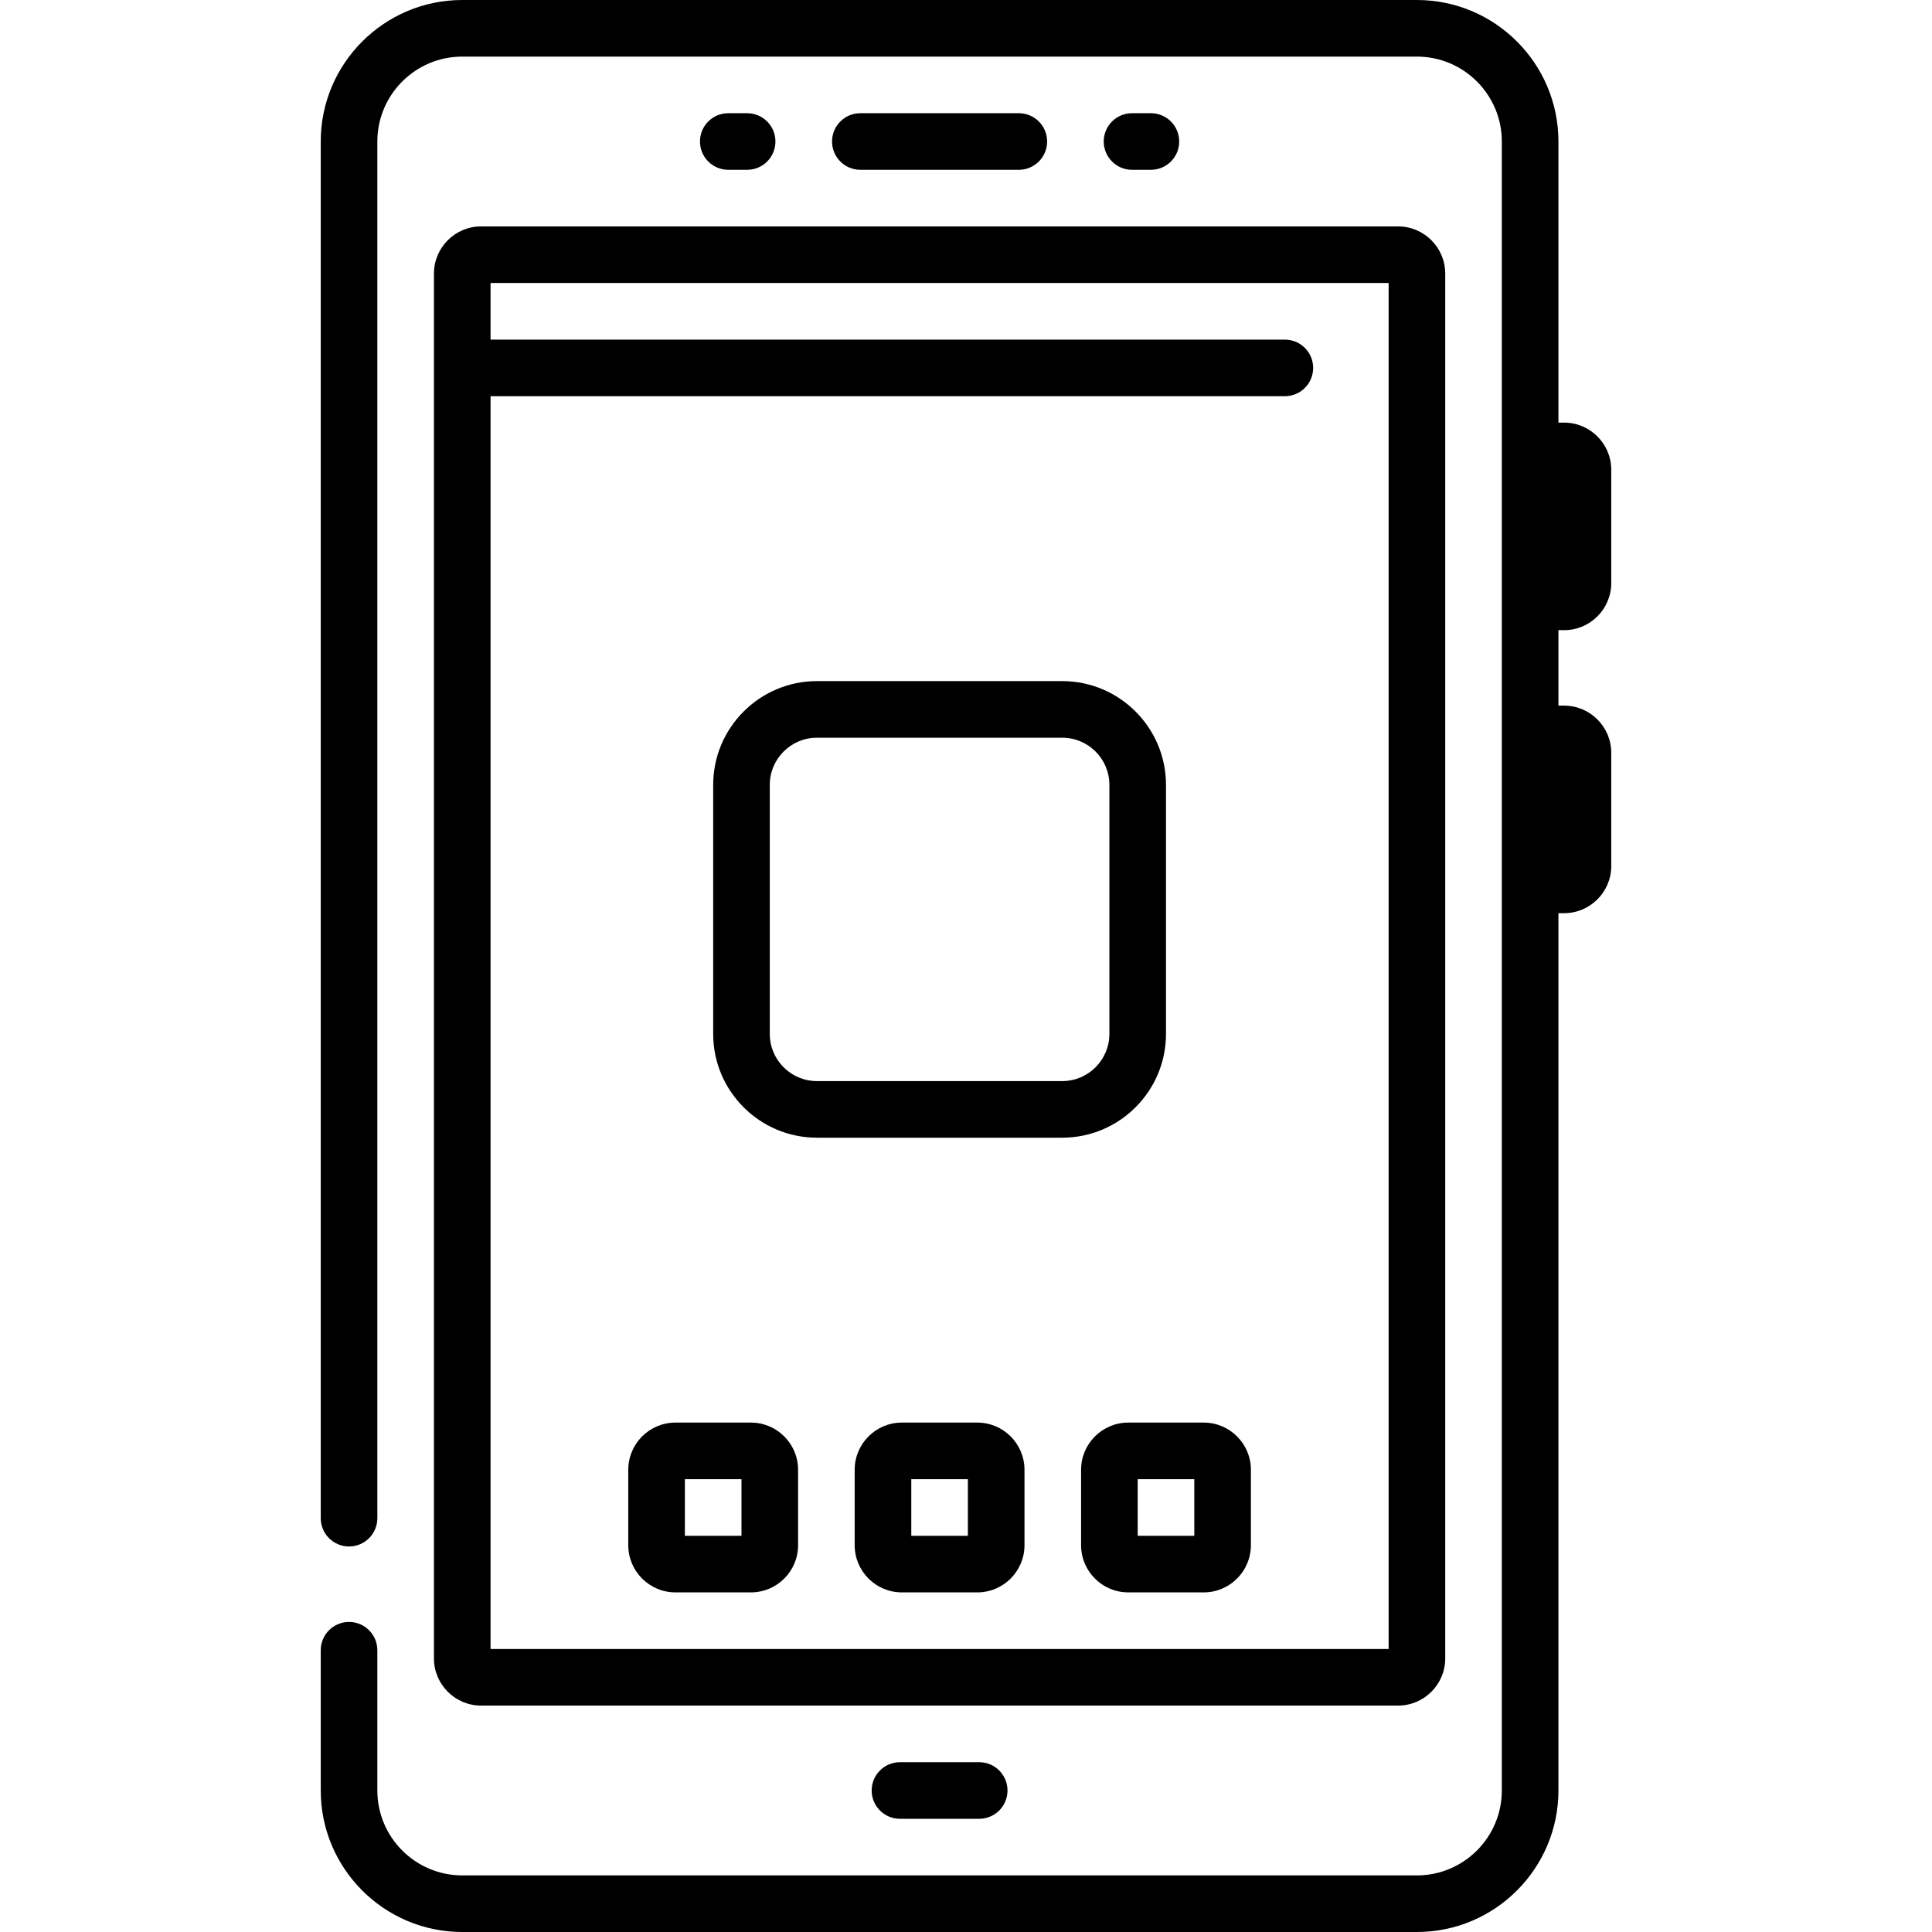 <svg height="512pt" viewBox="-85 0 512 512" width="512pt" xmlns="http://www.w3.org/2000/svg"><path d="m329.5 167c6.895 0 12.5-5.605 12.5-12.5v-30c0-6.895-5.605-12.5-12.5-12.5h-1.5v-74.5c0-20.68-16.82-37.5-37.5-37.5h-253c-20.68 0-37.5 16.82-37.5 37.5v364.832c0 4.145 3.355 7.5 7.5 7.5s7.5-3.355 7.5-7.5v-364.832c0-12.406 10.094-22.5 22.5-22.5h253c12.406 0 22.5 10.094 22.5 22.5v437c0 12.406-10.094 22.5-22.5 22.5h-253c-12.406 0-22.5-10.094-22.5-22.5v-37.168c0-4.141-3.355-7.5-7.5-7.5s-7.5 3.359-7.5 7.5v37.168c0 20.68 16.82 37.5 37.5 37.5h253c20.68 0 37.5-16.82 37.5-37.5v-232.5h1.5c6.895 0 12.5-5.605 12.5-12.5v-30c0-6.895-5.605-12.5-12.5-12.5h-1.5v-20zm0 0"/><path d="m185 45c4.145 0 7.5-3.359 7.5-7.5s-3.355-7.5-7.5-7.5h-42c-4.145 0-7.5 3.359-7.5 7.5s3.355 7.5 7.5 7.5zm0 0"/><path d="m220 45c4.145 0 7.5-3.359 7.5-7.5s-3.355-7.5-7.5-7.5h-5c-4.145 0-7.5 3.359-7.5 7.5s3.355 7.5 7.5 7.5zm0 0"/><path d="m113 45c4.145 0 7.5-3.359 7.5-7.5s-3.355-7.5-7.5-7.5h-5c-4.145 0-7.5 3.359-7.5 7.5s3.355 7.5 7.5 7.5zm0 0"/><path d="m30 72.5v367c0 6.895 5.605 12.5 12.5 12.5h243c6.895 0 12.5-5.605 12.5-12.5v-367c0-6.895-5.605-12.5-12.5-12.5h-243c-6.895 0-12.5 5.605-12.5 12.5zm253 2.5v362h-238v-332h210.5c4.145 0 7.5-3.359 7.5-7.5s-3.355-7.5-7.5-7.5h-210.5v-15zm0 0"/><path d="m153.5 467c-4.145 0-7.5 3.359-7.5 7.5s3.355 7.5 7.5 7.5h21c4.145 0 7.5-3.359 7.5-7.5s-3.355-7.5-7.5-7.5zm0 0"/><path d="m174 377h-20c-6.895 0-12.5 5.605-12.5 12.5v20c0 6.895 5.605 12.5 12.5 12.5h20c6.895 0 12.5-5.605 12.5-12.5v-20c0-6.895-5.605-12.5-12.5-12.5zm-2.5 30h-15v-15h15zm0 0"/><path d="m234 377h-20c-6.895 0-12.5 5.605-12.5 12.5v20c0 6.895 5.605 12.5 12.5 12.5h20c6.895 0 12.5-5.605 12.5-12.5v-20c0-6.895-5.605-12.5-12.5-12.5zm-2.5 30h-15v-15h15zm0 0"/><path d="m114 377h-20c-6.895 0-12.5 5.605-12.5 12.5v20c0 6.895 5.605 12.5 12.5 12.5h20c6.895 0 12.5-5.605 12.5-12.5v-20c0-6.895-5.605-12.5-12.5-12.5zm-2.5 30h-15v-15h15zm0 0"/><path d="m224 274v-66c0-15.164-12.336-27.5-27.5-27.5h-65c-15.164 0-27.5 12.336-27.5 27.5v66c0 15.164 12.336 27.5 27.5 27.5h65c15.164 0 27.5-12.336 27.5-27.5zm-15 0c0 6.895-5.605 12.5-12.5 12.5h-65c-6.895 0-12.5-5.605-12.5-12.5v-66c0-6.895 5.605-12.5 12.5-12.5h65c6.895 0 12.5 5.605 12.5 12.5zm0 0"/></svg>